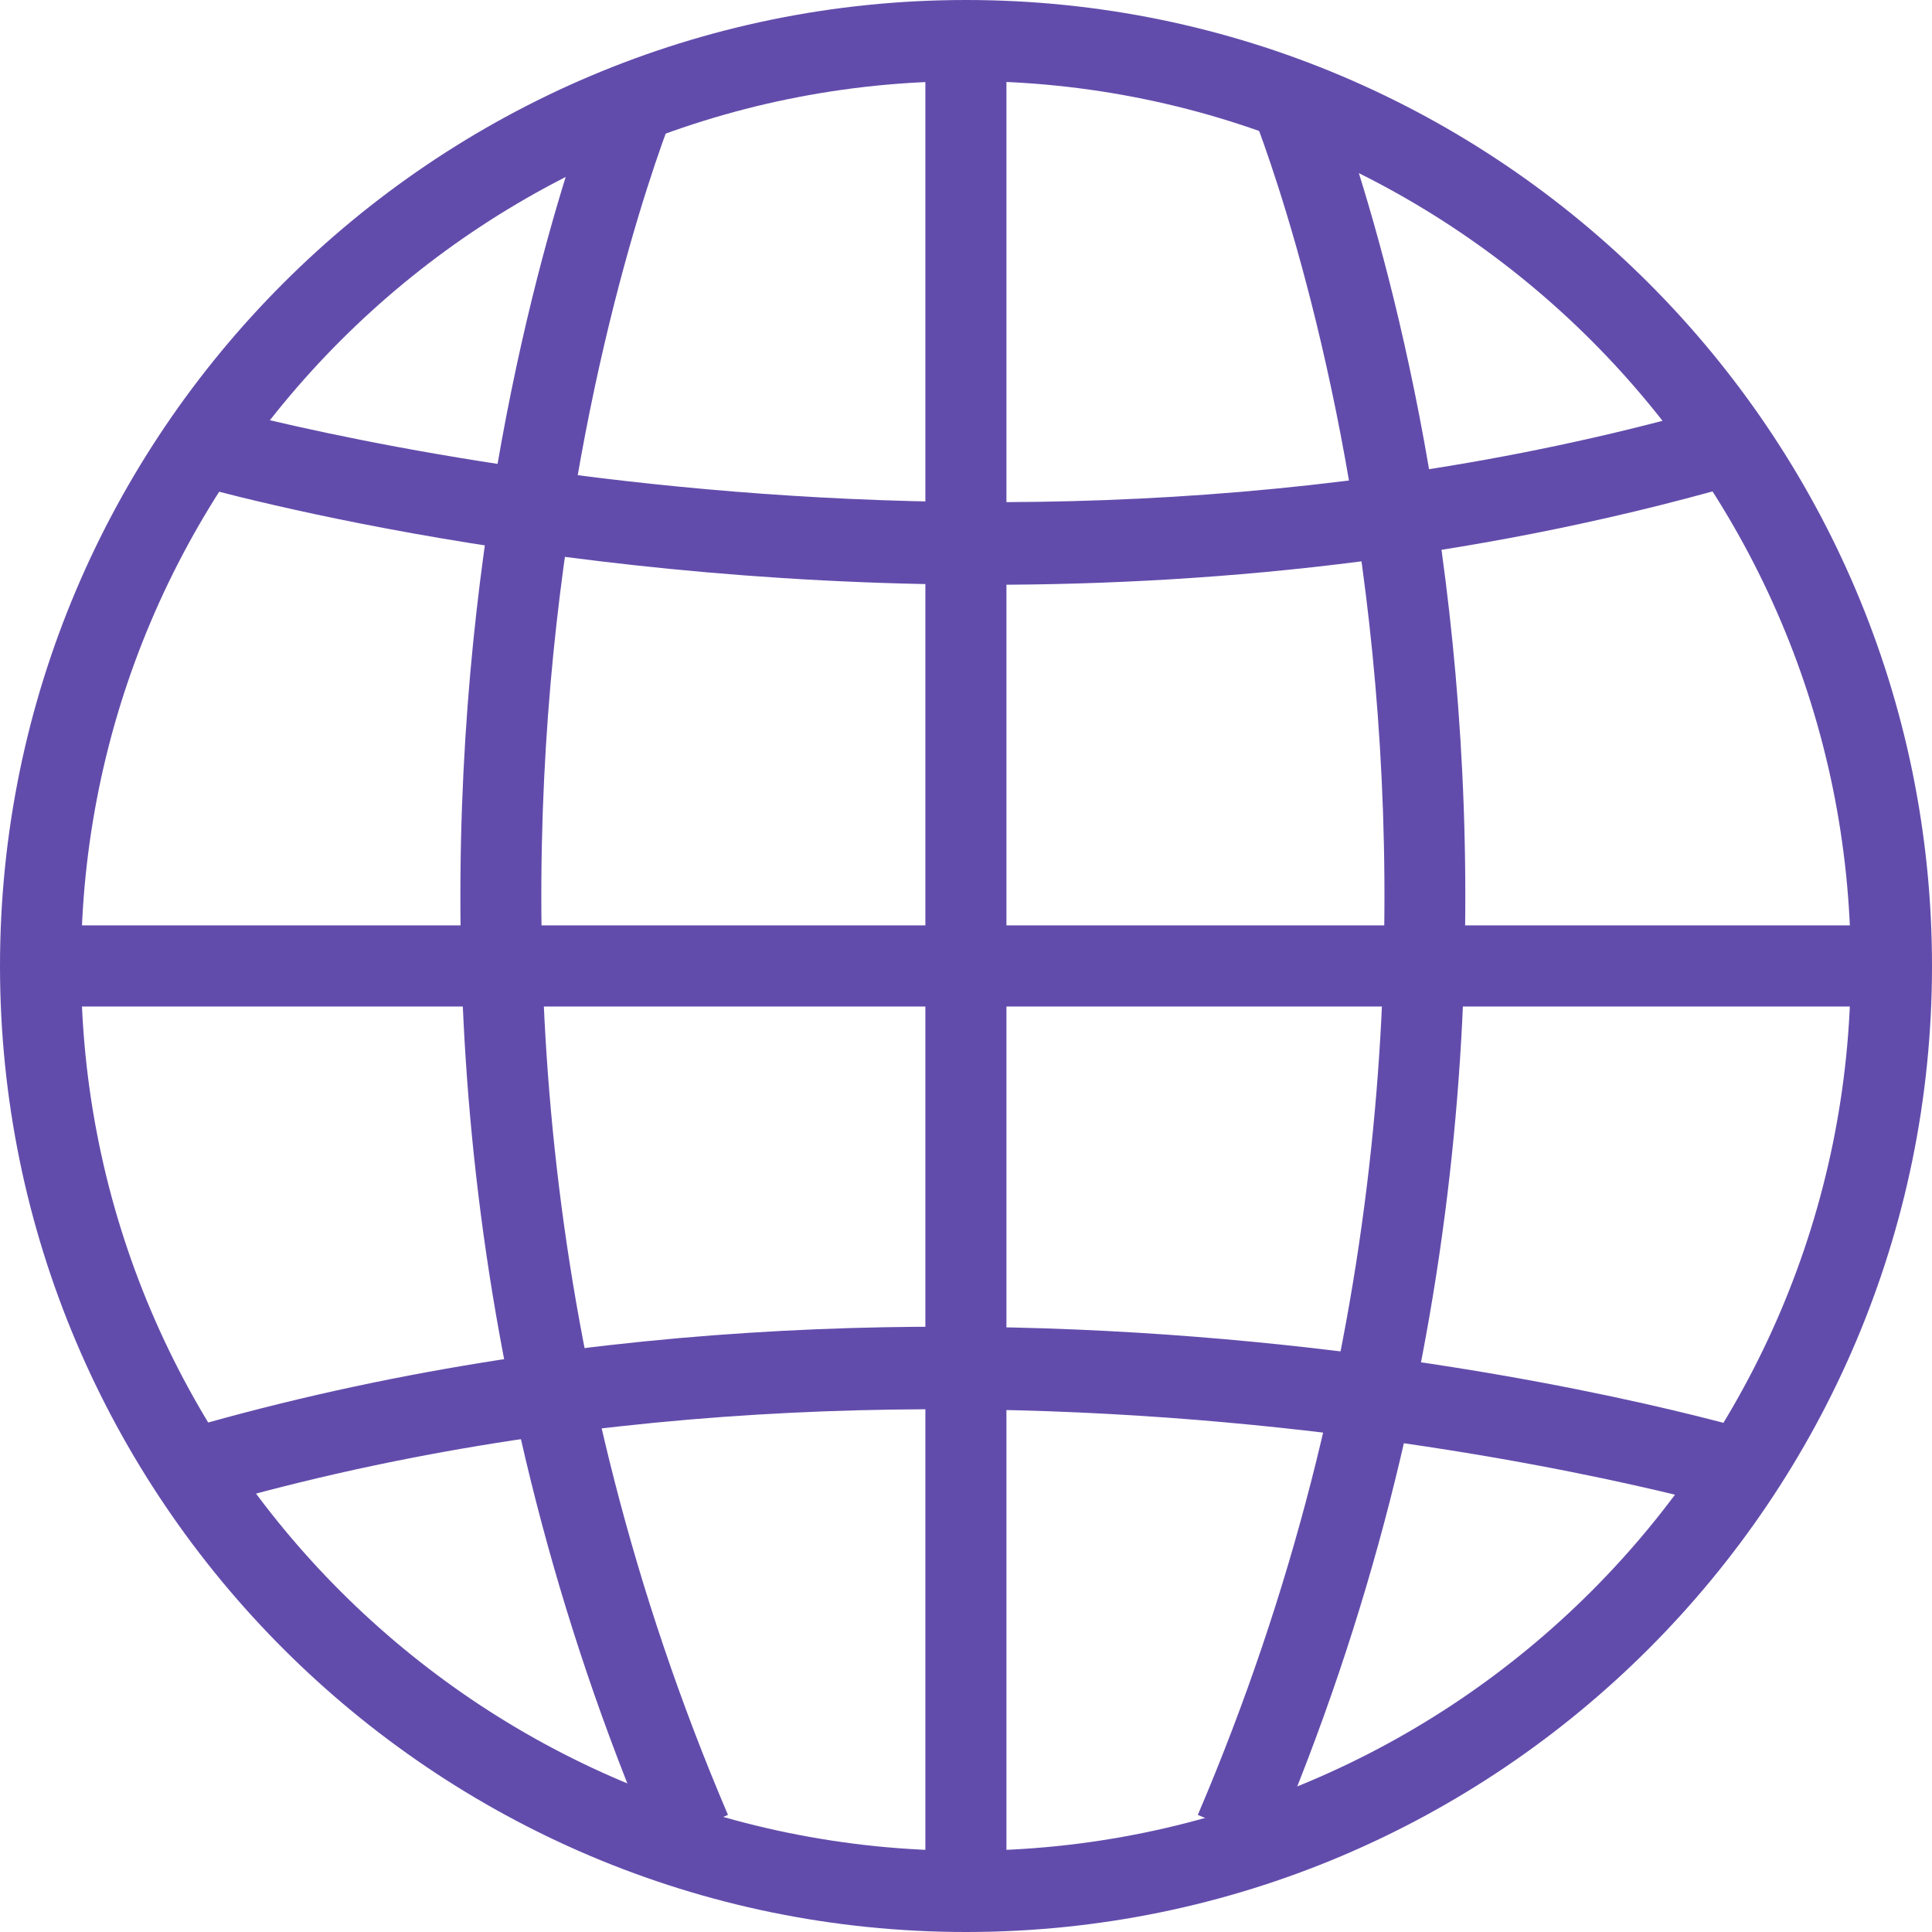 <?xml version="1.0" encoding="UTF-8"?>
<svg id="Capa_1" data-name="Capa 1" xmlns="http://www.w3.org/2000/svg" viewBox="0 0 205.23 205.23">
  <defs>
    <style>
      .cls-1 {
        fill: #624CAB;
        stroke-width: 0px;
      }
    </style>
  </defs>
  <path class="cls-1" d="m102.62,205.23C46.03,205.23,0,159.2,0,102.61,0,46.03,46.03,0,102.62,0s102.61,46.03,102.61,102.61-46.03,102.62-102.61,102.62Zm0-196.61C50.79,8.62,8.61,50.78,8.61,102.61s42.17,93.99,94,93.99,93.99-42.16,93.99-94c0-51.83-42.16-93.99-93.99-93.99Z"/>
  <rect class="cls-1" x="5.74" y="98.3" width="193.73" height="8.62"/>
  <path class="cls-1" d="m104.94,62.11c-48.64,0-84.94-10.7-87.2-11.39l2.49-8.25c.82.25,82.66,24.34,164.38,0l2.45,8.26c-28.66,8.54-57.05,11.39-82.13,11.39Z"/>
  <path class="cls-1" d="m20.41,160.57l-2.46-8.26c84.27-25.08,165.9-1.03,169.33,0l-2.49,8.26c-.82-.25-82.65-24.33-164.38,0Z"/>
  <path class="cls-1" d="m69.4,196.17C26.93,96.75,63.58,8.6,63.96,7.73l7.93,3.38c-.36.85-35.53,85.76,5.44,181.68l-7.93,3.39Z"/>
  <path class="cls-1" d="m135.17,196.17l-7.93-3.38c40.97-95.92,5.8-180.83,5.44-181.68l7.93-3.38c.37.87,37.02,89.02-5.44,188.44Z"/>
  <rect class="cls-1" x="98.3" y="5.74" width="8.61" height="197.3"/>
</svg>